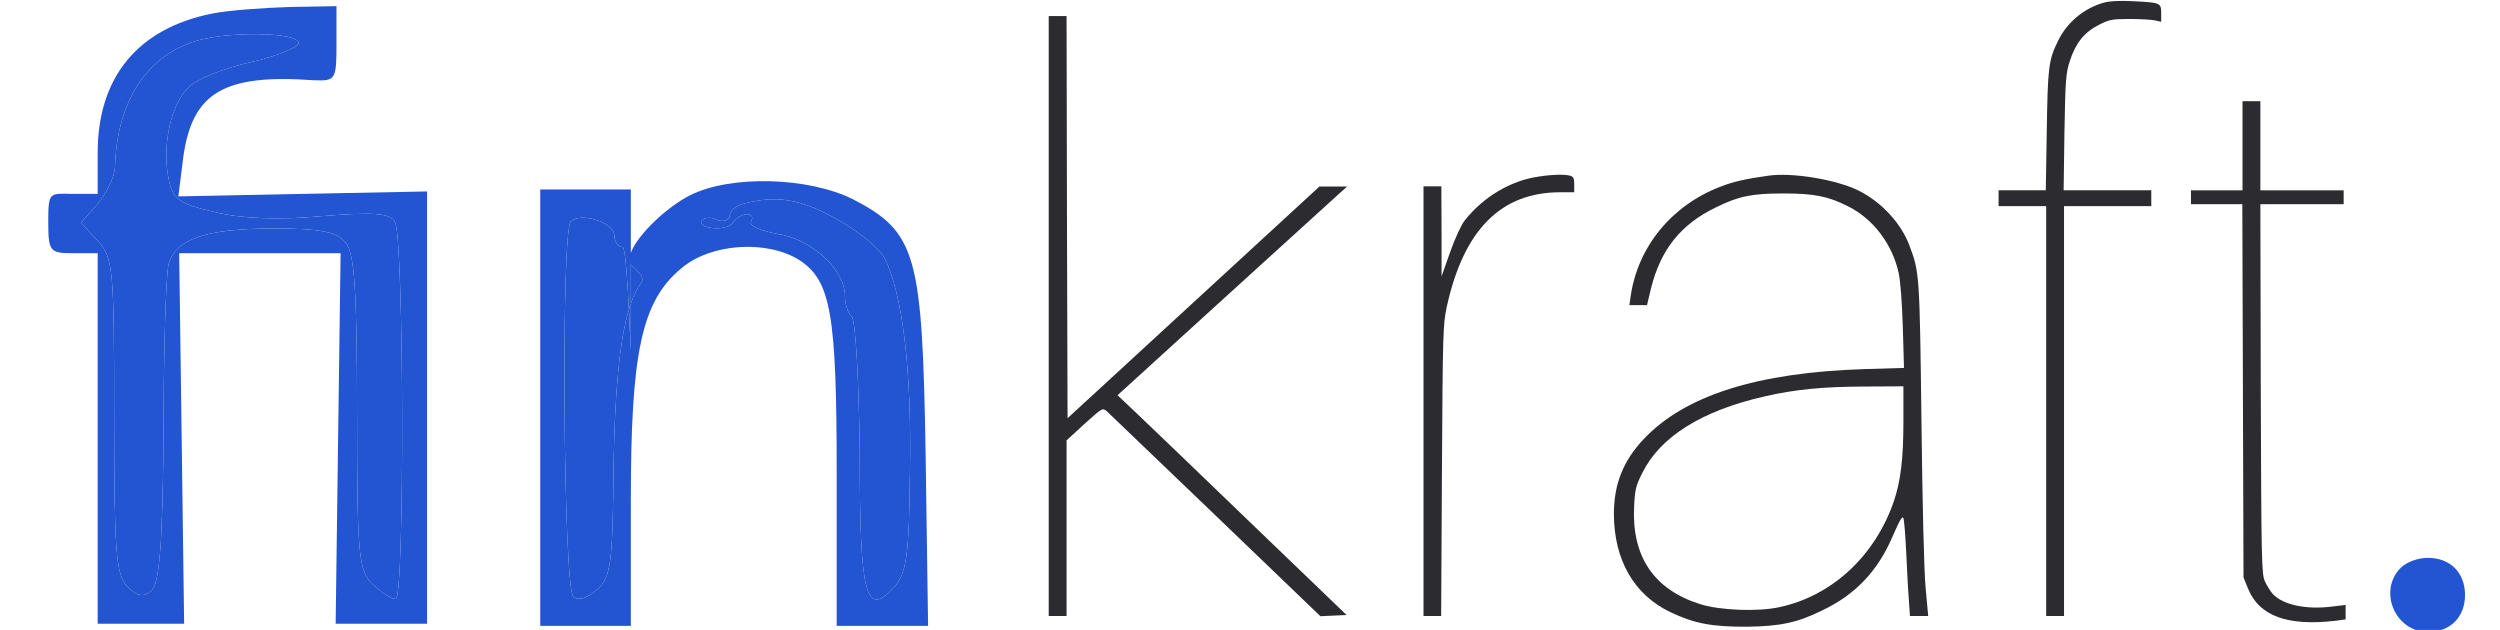 <svg width="127" height="32" viewBox="0 0 127 32" fill="none" xmlns="http://www.w3.org/2000/svg">
<g clip-path="url(#clip0_1597_58330)">
<path d="M10.776 0.689C7.012 1.442 4.962 3.91 4.962 7.759V9.85L3.707 9.85C2.504 9.83 2.452 9.725 2.452 11.273C2.452 12.778 2.536 12.862 3.707 12.862H4.962V22.274V31.686H7.179H9.354L9.229 22.274L9.103 12.862H13.203H17.302L17.176 22.274L17.051 31.686H19.352H21.694V20.684V9.725L15.378 9.85L9.061 9.976L9.312 7.968C9.772 4.705 11.362 3.743 15.963 4.078C17.051 4.12 17.093 4.036 17.093 2.237V0.313L14.708 0.355C13.37 0.397 11.613 0.522 10.776 0.689ZM15.168 2.195C15.127 2.405 14.039 2.865 12.742 3.157C11.446 3.45 10.023 3.994 9.605 4.412C8.685 5.249 8.225 7.382 8.559 9.055C8.768 10.143 9.103 10.352 10.902 10.771C12.24 11.105 14.165 11.189 16.34 10.98C18.933 10.771 19.812 10.812 20.063 11.273C20.523 11.984 20.565 30.431 20.104 30.431C19.895 30.431 19.352 30.096 18.933 29.678C18.222 29.008 18.138 28.297 18.138 20.977C18.138 14.828 18.013 12.82 17.553 12.318C17.134 11.774 16.256 11.607 13.914 11.607C10.442 11.607 8.894 12.151 8.559 13.448C8.434 13.95 8.308 17.798 8.308 21.939C8.267 27.67 8.099 29.678 7.681 30.012C7.304 30.347 6.97 30.305 6.468 29.803C5.882 29.218 5.799 27.921 5.799 21.102C5.799 13.699 5.757 13.071 4.962 12.235L4.125 11.314L4.962 10.352C5.422 9.808 5.799 9.014 5.84 8.512C5.924 5.291 7.346 2.99 9.731 2.154C11.32 1.568 15.21 1.61 15.168 2.195Z" fill="#2355D2"/>
<path d="M15.168 2.195C15.127 2.405 14.039 2.865 12.742 3.157C11.446 3.45 10.023 3.994 9.605 4.412C8.685 5.249 8.225 7.382 8.559 9.055C8.768 10.143 9.103 10.352 10.902 10.771C12.24 11.105 14.165 11.189 16.34 10.98C18.933 10.771 19.812 10.812 20.063 11.273C20.523 11.984 20.565 30.431 20.104 30.431C19.895 30.431 19.352 30.096 18.933 29.678C18.222 29.008 18.138 28.297 18.138 20.977C18.138 14.828 18.013 12.82 17.553 12.318C17.134 11.774 16.256 11.607 13.914 11.607C10.442 11.607 8.894 12.151 8.559 13.448C8.434 13.95 8.308 17.798 8.308 21.939C8.267 27.67 8.099 29.678 7.681 30.012C7.304 30.347 6.97 30.305 6.468 29.803C5.882 29.218 5.799 27.921 5.799 21.102C5.799 13.699 5.757 13.071 4.962 12.235L4.125 11.314L4.962 10.352C5.422 9.808 5.799 9.014 5.84 8.512C5.924 5.291 7.346 2.99 9.731 2.154C11.32 1.568 15.21 1.61 15.168 2.195Z" fill="#2355D2"/>
<path d="M31.948 15.723C31.467 17.322 31.229 19.945 31.168 23.722C31.126 28.574 31.043 29.327 30.332 29.954C29.788 30.415 29.369 30.54 29.119 30.289C28.617 29.787 28.491 11.758 28.993 11.256C29.495 10.754 31.21 11.298 31.21 11.967C31.21 12.302 31.419 12.553 31.628 12.553C31.763 12.553 31.874 14.264 31.948 15.723Z" fill="#2355D2"/>
<path d="M32.047 13.431C32.086 13.48 32.148 13.541 32.217 13.608C32.444 13.83 32.751 14.127 32.59 14.352C32.385 14.614 32.204 14.967 32.047 15.417V13.431Z" fill="#2355D2"/>
<path fill-rule="evenodd" clip-rule="evenodd" d="M32.047 12.845C32.381 11.912 33.921 10.487 35.058 9.918C37.15 8.872 41.082 8.998 43.341 10.127C46.562 11.8 46.855 12.93 47.022 23.094L47.147 31.795H44.847H42.504V24.098C42.504 15.941 42.211 14.268 40.622 13.222C38.99 12.177 36.104 12.344 34.598 13.641C32.59 15.314 32.047 17.907 32.047 25.395V31.795H29.746H27.445V20.71V9.625H29.746H32.047V12.845ZM32.047 13.431C32.086 13.48 32.148 13.541 32.217 13.608C32.444 13.83 32.751 14.127 32.59 14.352C32.385 14.614 32.204 14.967 32.047 15.417V17.677C32.047 17.893 32.034 17.613 32.011 17.09C31.995 16.724 31.974 16.239 31.948 15.723C31.467 17.322 31.229 19.945 31.168 23.722C31.126 28.574 31.043 29.327 30.332 29.954C29.788 30.415 29.369 30.54 29.119 30.289C28.617 29.787 28.491 11.758 28.993 11.256C29.495 10.754 31.21 11.298 31.21 11.967C31.21 12.302 31.419 12.553 31.628 12.553C31.763 12.553 31.874 14.264 31.948 15.723C31.98 15.616 32.013 15.514 32.047 15.417V13.431ZM44.93 13.097C44.679 12.637 43.592 11.716 42.504 11.131C40.622 10.085 39.45 9.918 37.819 10.336C37.401 10.42 37.066 10.713 37.066 10.964C37.066 11.173 36.773 11.298 36.439 11.173C36.104 11.005 35.77 11.047 35.644 11.214C35.519 11.382 35.811 11.549 36.23 11.591C36.69 11.633 37.15 11.507 37.275 11.256C37.443 11.047 37.736 10.88 37.945 10.88C38.196 10.88 38.279 11.047 38.154 11.256C38.028 11.466 38.614 11.716 39.492 11.884C41.249 12.135 42.922 13.724 42.922 15.021C42.922 15.481 43.09 15.941 43.257 16.067C43.466 16.192 43.633 19.33 43.675 23.052C43.675 30.247 43.968 31.377 45.39 29.871C46.06 29.118 46.185 28.281 46.227 23.805C46.311 18.744 45.85 14.937 44.93 13.097Z" fill="#2355D2"/>
<path d="M31.948 15.723C31.98 15.616 32.013 15.514 32.047 15.417V17.677C32.047 17.893 32.034 17.613 32.011 17.09C31.995 16.724 31.974 16.239 31.948 15.723Z" fill="#2355D2"/>
<path d="M42.504 11.131C43.592 11.716 44.679 12.637 44.93 13.097C45.85 14.937 46.311 18.744 46.227 23.805C46.185 28.281 46.06 29.118 45.39 29.871C43.968 31.377 43.675 30.247 43.675 23.052C43.633 19.33 43.466 16.192 43.257 16.067C43.09 15.941 42.922 15.481 42.922 15.021C42.922 13.724 41.249 12.135 39.492 11.884C38.614 11.716 38.028 11.466 38.154 11.256C38.279 11.047 38.196 10.88 37.945 10.88C37.736 10.88 37.443 11.047 37.275 11.256C37.15 11.507 36.69 11.633 36.23 11.591C35.811 11.549 35.519 11.382 35.644 11.214C35.77 11.047 36.104 11.005 36.439 11.173C36.773 11.298 37.066 11.173 37.066 10.964C37.066 10.713 37.401 10.42 37.819 10.336C39.45 9.918 40.622 10.085 42.504 11.131Z" fill="#2355D2"/>
<path d="M121.961 28.841C120.789 30.012 121.668 32.104 123.341 32.104C124.471 32.104 125.223 31.351 125.223 30.222C125.223 29.092 124.471 28.339 123.341 28.339C122.839 28.339 122.254 28.548 121.961 28.841Z" fill="#2355D2"/>
<path d="M106.857 0.14C105.86 0.422 104.994 1.146 104.54 2.092C104.067 3.057 104.027 3.43 103.976 6.618L103.926 9.666H102.727H101.528V10.069V10.471H102.737H103.946V20.882V31.293H104.399H104.853V20.882V10.471H107.069H109.285V10.069V9.666H107.059H104.833L104.873 6.719C104.923 4.063 104.943 3.721 105.145 3.108C105.437 2.192 105.88 1.639 106.616 1.267C107.149 0.995 107.29 0.965 108.167 0.965C108.701 0.965 109.285 0.995 109.466 1.036L109.789 1.106V0.673C109.789 0.14 109.748 0.13 108.328 0.06C107.663 0.03 107.16 0.05 106.857 0.14Z" fill="#2C2C30"/>
<path d="M53.275 16.054V31.294H53.729H54.182V26.828V22.371L55.089 21.537C56.005 20.712 56.005 20.712 56.227 20.893C56.348 21.003 58.836 23.387 61.758 26.194L67.076 31.304L67.741 31.273L68.406 31.243L63.541 26.566C60.871 23.991 58.252 21.476 57.728 20.983L56.771 20.078L62.251 15.089C65.263 12.353 67.892 9.969 68.084 9.788L68.436 9.476H67.731H67.026L60.629 15.36L54.232 21.245L54.202 11.025L54.182 0.815H53.729H53.275V16.054Z" fill="#2C2C30"/>
<path d="M113.92 7.404V9.668H112.61H111.301V10.02V10.372H112.61H113.91L113.94 19.847L113.97 29.333L114.202 29.906C114.766 31.294 116.207 31.817 118.634 31.536L119.158 31.465V31.093V30.731L118.483 30.811C117.174 30.983 115.975 30.731 115.461 30.178C115.34 30.047 115.159 29.755 115.058 29.534C114.887 29.162 114.877 28.528 114.847 19.747L114.827 10.372H116.942H119.058V10.02V9.668H116.942H114.827V7.404V5.141H114.373H113.92V7.404Z" fill="#2C2C30"/>
<path d="M78.157 8.972C76.747 9.173 75.357 9.998 74.41 11.195C74.228 11.427 73.916 12.101 73.664 12.815L73.231 14.042V11.748L73.221 9.465H72.768H72.314V20.379V31.293H72.758H73.211L73.251 23.92C73.292 16.939 73.302 16.506 73.493 15.601C74.349 11.678 76.243 9.767 79.265 9.767H79.971V9.374C79.971 9.053 79.93 8.972 79.749 8.922C79.457 8.851 78.862 8.861 78.157 8.972Z" fill="#2C2C30"/>
<path d="M89.843 8.923C88.644 9.094 88.07 9.224 87.415 9.476C84.937 10.421 83.214 12.514 82.842 15.018L82.771 15.501H83.214H83.668L83.869 14.656C84.363 12.675 85.38 11.397 87.173 10.532C88.332 9.959 89.007 9.828 90.598 9.828C92.17 9.828 92.875 9.969 93.903 10.492C95.162 11.126 96.129 12.403 96.451 13.862C96.542 14.274 96.623 15.38 96.663 16.618L96.723 18.69L94.719 18.75C89.269 18.921 85.582 20.088 83.486 22.321C82.459 23.408 81.985 24.605 81.985 26.113C81.995 28.447 83.003 30.207 84.846 31.093C86.065 31.676 86.992 31.847 88.735 31.837C90.437 31.817 91.304 31.636 92.603 30.992C94.275 30.187 95.394 29 96.149 27.24C96.502 26.425 96.643 26.184 96.693 26.325C96.733 26.435 96.794 27.19 96.834 28.025C96.874 28.849 96.925 29.926 96.965 30.409L97.025 31.294H97.489H97.952L97.821 29.855C97.741 28.99 97.66 25.681 97.61 21.386C97.519 13.902 97.509 13.821 96.995 12.463C96.582 11.347 95.575 10.261 94.426 9.687C93.298 9.124 91.062 8.752 89.843 8.923ZM96.693 21.426C96.693 23.317 96.552 24.454 96.199 25.49C95.242 28.246 93.067 30.268 90.407 30.841C89.329 31.083 87.375 31.012 86.367 30.69C84.03 29.956 82.892 28.286 83.013 25.751C83.053 24.866 83.103 24.675 83.426 24.031C84.332 22.19 86.448 20.863 89.641 20.138C91.162 19.786 92.573 19.645 94.709 19.636L96.693 19.625V21.426Z" fill="#2C2C30"/>
</g>
<defs>
<clipPath id="clip0_1597_58330">
<rect width="125.49" height="32" fill="white" transform="translate(0.883)"/>
</clipPath>
</defs>
</svg>
